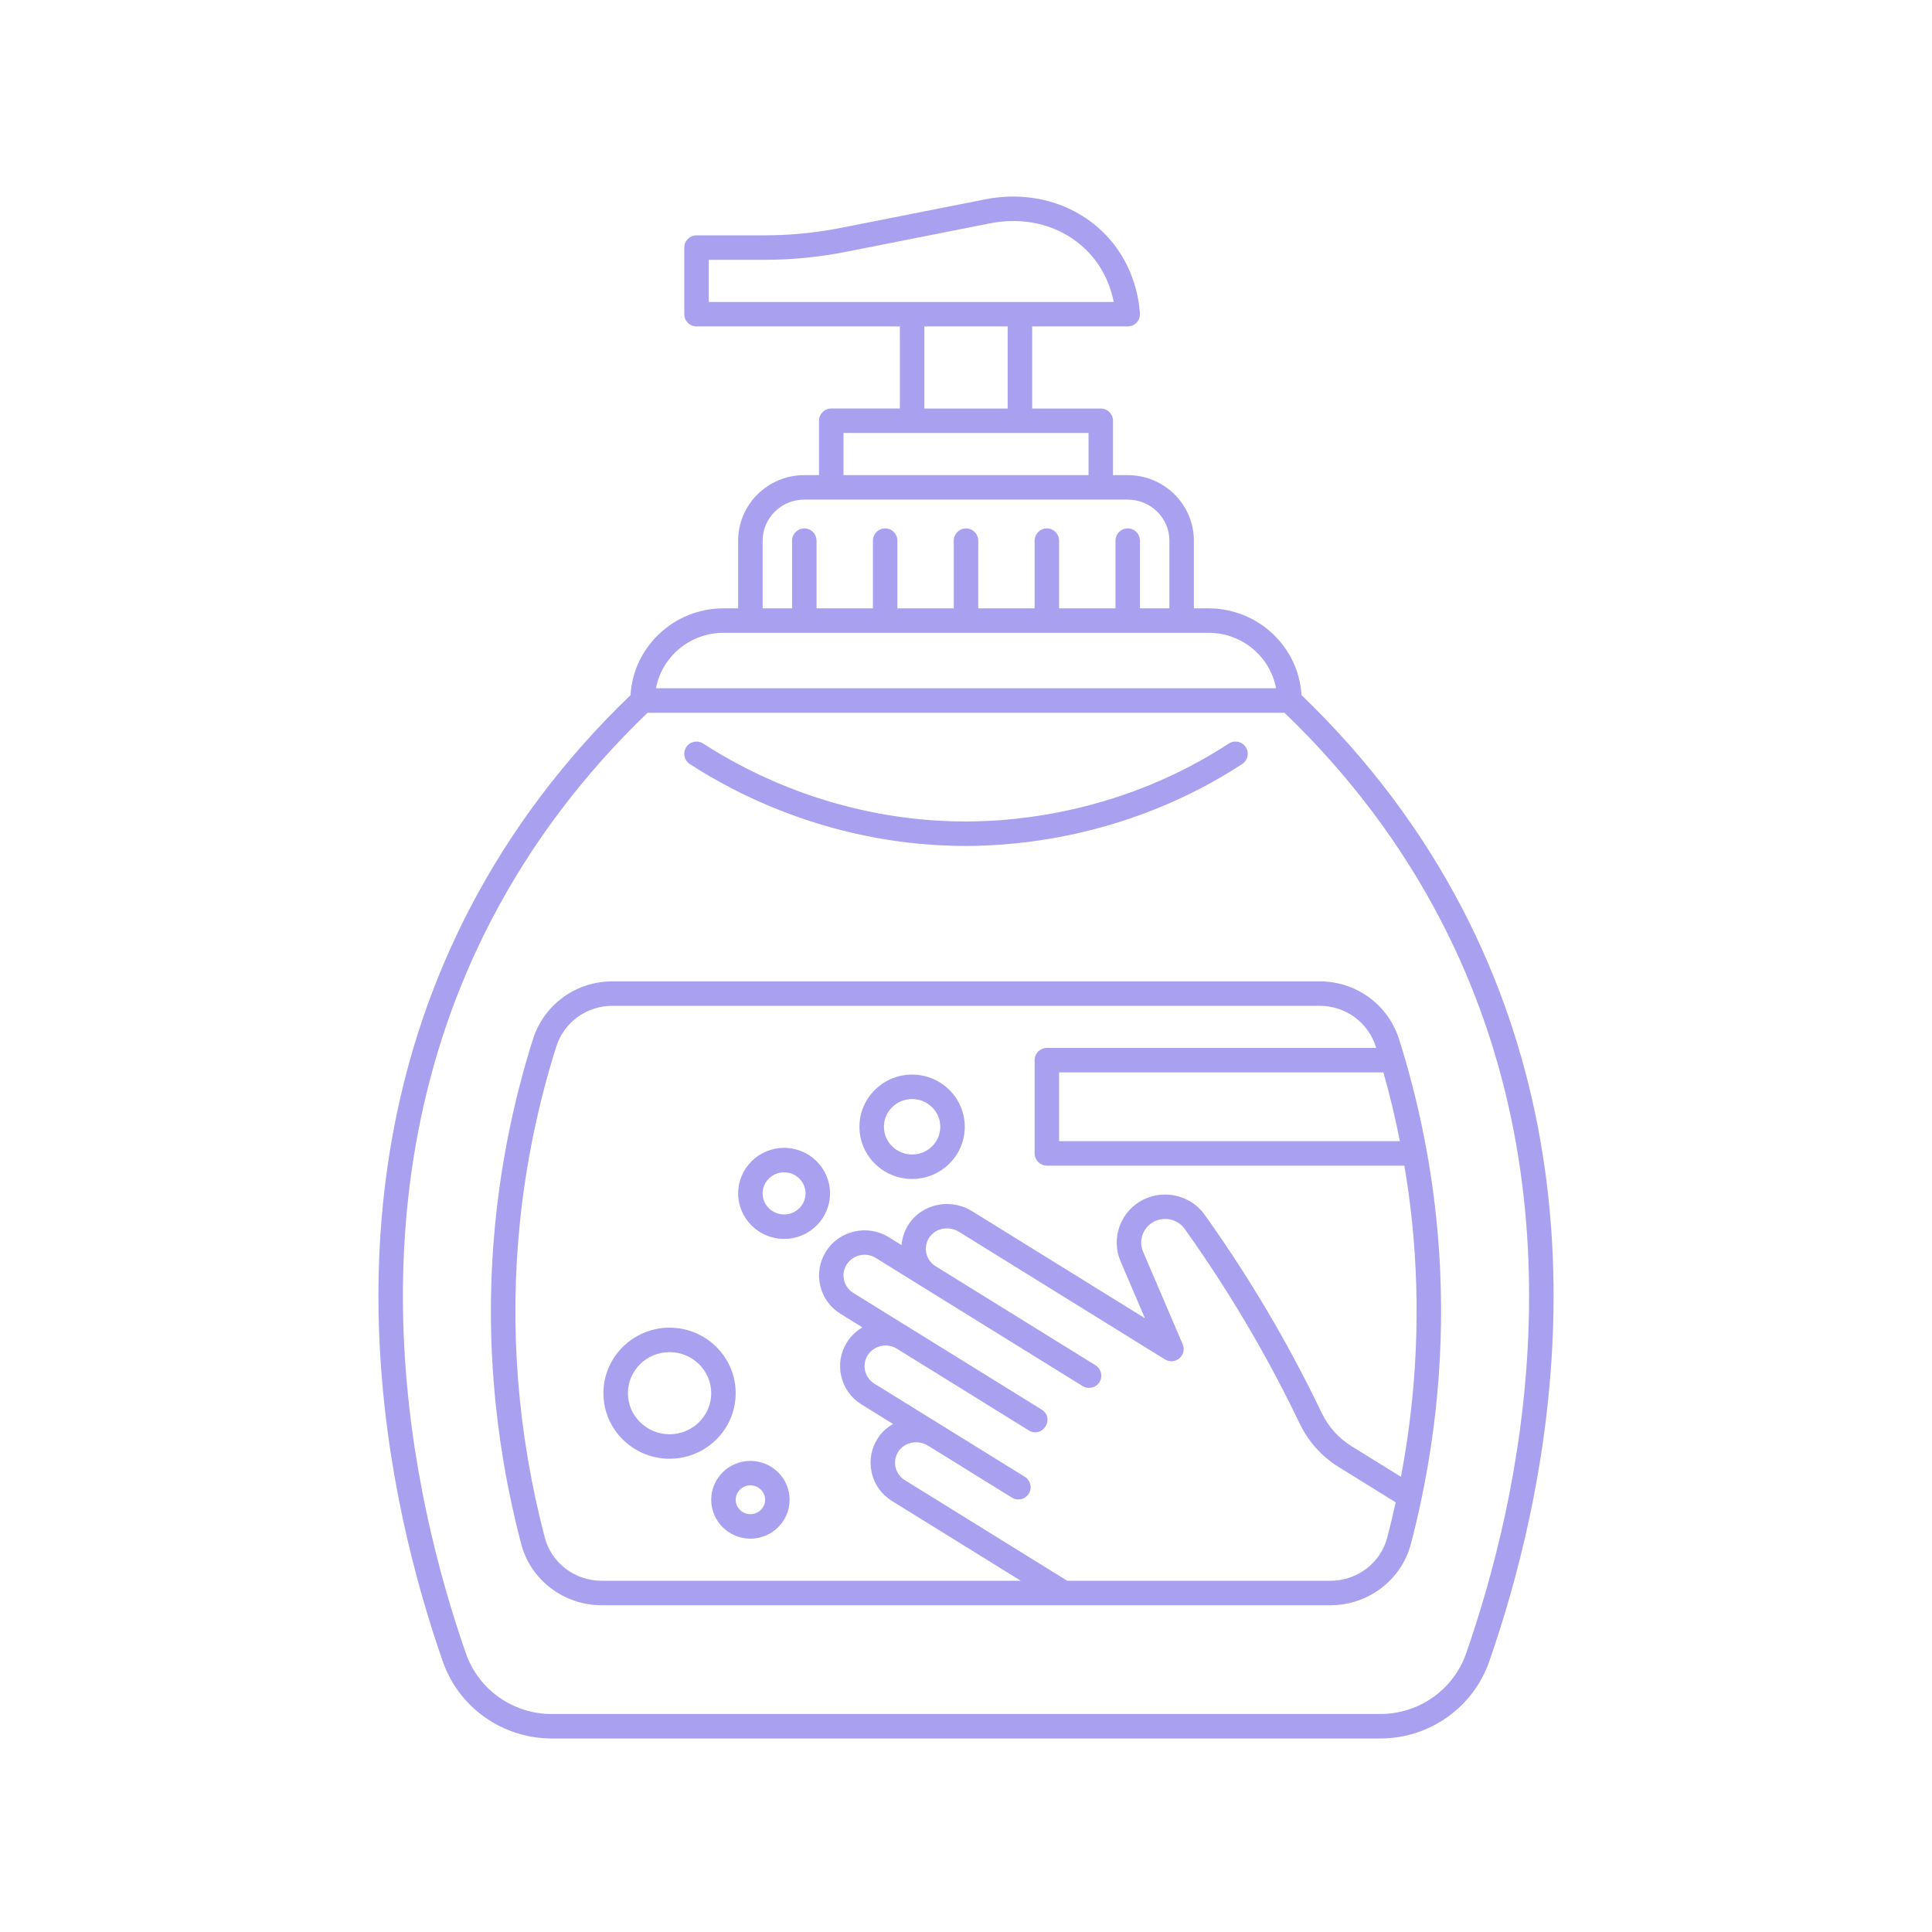 <svg xmlns="http://www.w3.org/2000/svg" xmlns:xlink="http://www.w3.org/1999/xlink" width="400" zoomAndPan="magnify" viewBox="0 0 300 300" height="400" preserveAspectRatio="xMidYMid meet" version="1.0"><path fill="#a9a0f0" d="M 217.258 161.398 C 215.559 156.004 210.59 152.383 204.895 152.383 L 95.109 152.383 C 89.414 152.383 84.445 156.004 82.746 161.398 C 79.883 170.473 77.941 179.844 76.969 189.25 C 75.23 206.09 76.559 223.062 80.914 239.707 C 82.383 245.332 87.531 249.262 93.43 249.262 L 206.574 249.262 C 212.473 249.262 217.621 245.332 219.094 239.707 C 219.688 237.426 220.238 235.105 220.719 232.805 C 220.719 232.805 220.73 232.742 220.73 232.742 C 223.75 218.336 224.527 203.703 223.035 189.25 C 222.062 179.844 220.121 170.473 217.258 161.398 Z M 214.816 166.523 C 215.812 170.051 216.664 173.613 217.375 177.203 L 164.457 177.203 L 164.457 166.523 Z M 215.414 238.742 C 214.379 242.699 210.746 245.465 206.574 245.465 L 165.727 245.465 L 140.504 229.84 C 139.758 229.375 139.242 228.652 139.055 227.805 C 138.871 226.961 139.031 226.102 139.508 225.379 C 140.477 223.914 142.551 223.52 144.137 224.5 L 157.133 232.551 C 157.445 232.742 157.789 232.836 158.133 232.836 C 158.77 232.836 159.391 232.516 159.75 231.938 C 160.301 231.043 160.027 229.871 159.133 229.32 L 146.141 221.27 C 146.137 221.27 146.137 221.27 146.137 221.27 L 135.773 214.852 C 135.035 214.395 134.52 213.68 134.328 212.84 C 134.141 212.012 134.285 211.16 134.742 210.441 C 135.699 208.93 137.727 208.473 139.258 209.418 L 159.699 222.082 C 161.902 223.445 163.906 220.215 161.703 218.852 L 141.262 206.191 C 141.262 206.191 141.262 206.188 141.258 206.188 L 132.504 200.766 C 131.766 200.309 131.25 199.594 131.059 198.758 C 130.867 197.93 131.016 197.074 131.473 196.355 C 132.43 194.844 134.457 194.387 135.992 195.336 L 143.289 199.859 L 168.109 215.23 C 169.004 215.781 170.172 215.508 170.727 214.617 C 171.277 213.723 171.004 212.551 170.113 212 L 145.293 196.625 C 144.543 196.164 144.027 195.438 143.84 194.59 C 143.656 193.75 143.816 192.887 144.293 192.164 C 145.262 190.699 147.34 190.305 148.926 191.285 L 180.898 211.094 C 181.605 211.527 182.512 211.457 183.137 210.918 C 183.766 210.375 183.973 209.492 183.645 208.727 L 177.492 194.352 C 176.742 192.598 177.504 190.547 179.227 189.68 C 180.867 188.855 182.902 189.34 183.953 190.816 C 187.719 196.086 191.266 201.598 194.504 207.195 C 197.105 211.695 199.562 216.352 201.805 221.039 C 203.145 223.832 205.246 226.172 207.883 227.805 L 216.719 233.281 C 216.316 235.105 215.887 236.938 215.414 238.742 Z M 217.539 229.316 L 209.883 224.578 C 207.867 223.324 206.258 221.535 205.234 219.398 C 202.945 214.625 200.441 209.879 197.793 205.293 C 194.496 199.59 190.883 193.977 187.047 188.609 C 184.914 185.625 180.82 184.625 177.52 186.285 C 174.004 188.051 172.457 192.254 173.996 195.848 L 177.785 204.695 L 150.926 188.059 C 147.609 186.004 143.211 186.906 141.121 190.074 C 140.465 191.07 140.082 192.188 139.988 193.34 L 137.992 192.105 C 134.695 190.062 130.328 191.059 128.262 194.32 C 127.258 195.906 126.938 197.781 127.355 199.605 C 127.773 201.441 128.895 203 130.5 203.996 L 133.918 206.113 C 132.977 206.66 132.152 207.43 131.531 208.406 C 130.527 209.992 130.207 211.867 130.625 213.691 C 131.047 215.527 132.164 217.086 133.773 218.082 L 138.672 221.117 C 137.754 221.637 136.945 222.363 136.336 223.285 C 135.289 224.875 134.934 226.77 135.344 228.621 C 135.75 230.48 136.875 232.062 138.504 233.07 L 158.508 245.461 L 93.43 245.461 C 89.258 245.461 85.625 242.699 84.59 238.742 C 80.352 222.543 79.059 206.023 80.75 189.641 C 81.695 180.488 83.586 171.371 86.371 162.539 C 87.57 158.738 91.082 156.18 95.109 156.18 L 204.898 156.18 C 208.922 156.18 212.434 158.738 213.637 162.539 C 213.652 162.602 213.672 162.664 213.691 162.723 L 162.559 162.723 C 161.508 162.723 160.656 163.574 160.656 164.625 L 160.656 179.102 C 160.656 180.152 161.508 181.004 162.559 181.004 L 218.07 181.004 C 218.555 183.875 218.957 186.754 219.254 189.641 C 220.613 202.82 220.035 216.152 217.539 229.316 Z M 217.539 229.316 " fill-opacity="1" fill-rule="nonzero"/><path fill="#a9a0f0" d="M 227.016 140.992 C 220.703 128.879 212.32 117.762 202.098 107.938 C 201.656 100.434 195.352 94.465 187.664 94.465 L 185.383 94.465 L 185.383 83.949 C 185.383 78.34 180.773 73.777 175.113 73.777 L 172.828 73.777 L 172.828 65.336 C 172.828 64.285 171.977 63.438 170.926 63.438 L 160.273 63.438 L 160.273 50.688 L 175.109 50.688 C 175.637 50.688 176.141 50.469 176.5 50.086 C 176.859 49.699 177.043 49.184 177.008 48.656 C 176.836 46.195 176.008 41.43 172.367 37.203 C 170.613 35.172 168.465 33.555 165.973 32.391 C 162.09 30.578 157.504 30.062 153.059 30.938 L 130.574 35.383 C 126.68 36.152 122.691 36.543 118.723 36.543 L 108.152 36.543 C 107.105 36.543 106.254 37.395 106.254 38.445 L 106.254 48.789 C 106.254 49.836 107.105 50.688 108.152 50.688 L 139.73 50.688 L 139.73 63.434 L 129.078 63.434 C 128.027 63.434 127.176 64.285 127.176 65.336 L 127.176 73.777 L 124.891 73.777 C 119.23 73.777 114.621 78.34 114.621 83.949 L 114.621 94.465 L 112.336 94.465 C 104.652 94.465 98.348 100.434 97.906 107.938 C 87.684 117.762 79.301 128.879 72.988 140.992 C 49.512 186.059 60.262 233.648 68.762 258.008 C 71.254 265.148 78.043 269.949 85.656 269.949 L 214.348 269.949 C 221.961 269.949 228.75 265.148 231.242 258.008 C 239.742 233.648 250.492 186.059 227.016 140.992 Z M 110.055 46.887 L 110.055 40.344 L 118.723 40.344 C 122.941 40.344 127.176 39.93 131.312 39.113 L 153.797 34.668 C 157.453 33.945 161.207 34.359 164.363 35.832 C 166.367 36.77 168.09 38.066 169.488 39.688 C 171.602 42.141 172.535 44.832 172.945 46.887 Z M 156.473 50.688 L 156.473 63.438 L 143.531 63.438 L 143.531 50.688 Z M 130.977 67.234 L 169.027 67.234 L 169.027 73.777 L 130.977 73.777 Z M 118.422 83.949 C 118.422 80.438 121.324 77.578 124.891 77.578 L 175.113 77.578 C 178.68 77.578 181.582 80.438 181.582 83.949 L 181.582 94.465 L 177.012 94.465 L 177.012 83.953 C 177.012 82.902 176.16 82.051 175.109 82.051 C 174.062 82.051 173.211 82.902 173.211 83.953 L 173.211 94.465 L 164.457 94.465 L 164.457 83.953 C 164.457 82.902 163.605 82.051 162.555 82.051 C 161.508 82.051 160.656 82.902 160.656 83.953 L 160.656 94.465 L 151.902 94.465 L 151.902 83.953 C 151.902 82.902 151.051 82.051 150 82.051 C 148.953 82.051 148.102 82.902 148.102 83.953 L 148.102 94.465 L 139.348 94.465 L 139.348 83.953 C 139.348 82.902 138.496 82.051 137.449 82.051 C 136.398 82.051 135.547 82.902 135.547 83.953 L 135.547 94.465 L 126.793 94.465 L 126.793 83.953 C 126.793 82.902 125.941 82.051 124.895 82.051 C 123.844 82.051 122.992 82.902 122.992 83.953 L 122.992 94.465 L 118.422 94.465 Z M 112.34 98.262 L 187.664 98.262 C 192.883 98.262 197.234 101.984 198.145 106.875 L 101.863 106.875 C 102.77 101.984 107.121 98.262 112.34 98.262 Z M 227.652 256.754 C 225.695 262.375 220.348 266.148 214.348 266.148 L 85.656 266.148 C 79.656 266.148 74.312 262.375 72.352 256.754 C 64.055 232.977 53.543 186.547 76.359 142.75 C 82.48 130.996 90.621 120.211 100.555 110.676 L 199.449 110.676 C 209.383 120.211 217.523 130.996 223.645 142.75 C 246.461 186.547 235.949 232.977 227.652 256.754 Z M 227.652 256.754 " fill-opacity="1" fill-rule="nonzero"/><path fill="#a9a0f0" d="M 121.754 178.238 C 117.824 178.238 114.621 181.41 114.621 185.309 C 114.621 189.207 117.82 192.379 121.754 192.379 C 125.688 192.379 128.887 189.207 128.887 185.309 C 128.887 181.41 125.688 178.238 121.754 178.238 Z M 121.754 188.578 C 119.918 188.578 118.422 187.113 118.422 185.309 C 118.422 183.504 119.918 182.039 121.754 182.039 C 123.59 182.039 125.086 183.504 125.086 185.309 C 125.086 187.113 123.59 188.578 121.754 188.578 Z M 121.754 188.578 " fill-opacity="1" fill-rule="nonzero"/><path fill="#a9a0f0" d="M 107.117 118.641 C 114.402 123.391 129.668 131.359 150 131.359 C 158.73 131.359 175.91 129.707 192.887 118.641 C 193.766 118.066 194.016 116.891 193.441 116.012 C 192.867 115.133 191.691 114.883 190.812 115.457 C 174.656 125.988 158.309 127.559 150 127.559 C 130.648 127.559 116.125 119.977 109.191 115.457 C 108.312 114.883 107.133 115.129 106.562 116.012 C 105.988 116.891 106.238 118.066 107.117 118.641 Z M 107.117 118.641 " fill-opacity="1" fill-rule="nonzero"/><path fill="#a9a0f0" d="M 116.523 226.848 C 113.168 226.848 110.438 229.555 110.438 232.883 C 110.438 236.211 113.168 238.922 116.523 238.922 C 119.879 238.922 122.609 236.211 122.609 232.883 C 122.609 229.555 119.879 226.848 116.523 226.848 Z M 116.523 235.121 C 115.266 235.121 114.238 234.117 114.238 232.883 C 114.238 231.652 115.262 230.648 116.523 230.648 C 117.781 230.648 118.809 231.652 118.809 232.883 C 118.809 234.117 117.781 235.121 116.523 235.121 Z M 116.523 235.121 " fill-opacity="1" fill-rule="nonzero"/><path fill="#a9a0f0" d="M 114.238 216.336 C 114.238 210.727 109.633 206.16 103.969 206.16 C 98.305 206.16 93.699 210.727 93.699 216.336 C 93.699 221.945 98.305 226.512 103.969 226.512 C 109.633 226.512 114.238 221.945 114.238 216.336 Z M 103.969 222.711 C 100.402 222.711 97.5 219.852 97.5 216.336 C 97.5 212.82 100.402 209.961 103.969 209.961 C 107.535 209.961 110.438 212.82 110.438 216.336 C 110.438 219.852 107.535 222.711 103.969 222.711 Z M 103.969 222.711 " fill-opacity="1" fill-rule="nonzero"/><path fill="#a9a0f0" d="M 141.633 166.859 C 137.125 166.859 133.453 170.496 133.453 174.965 C 133.453 179.438 137.125 183.07 141.633 183.07 C 146.141 183.07 149.809 179.438 149.809 174.965 C 149.809 170.496 146.141 166.859 141.633 166.859 Z M 141.633 179.27 C 139.219 179.27 137.254 177.34 137.254 174.965 C 137.254 172.594 139.219 170.66 141.633 170.66 C 144.047 170.66 146.008 172.59 146.008 174.965 C 146.008 177.34 144.047 179.27 141.633 179.27 Z M 141.633 179.27 " fill-opacity="1" fill-rule="nonzero"/></svg>
